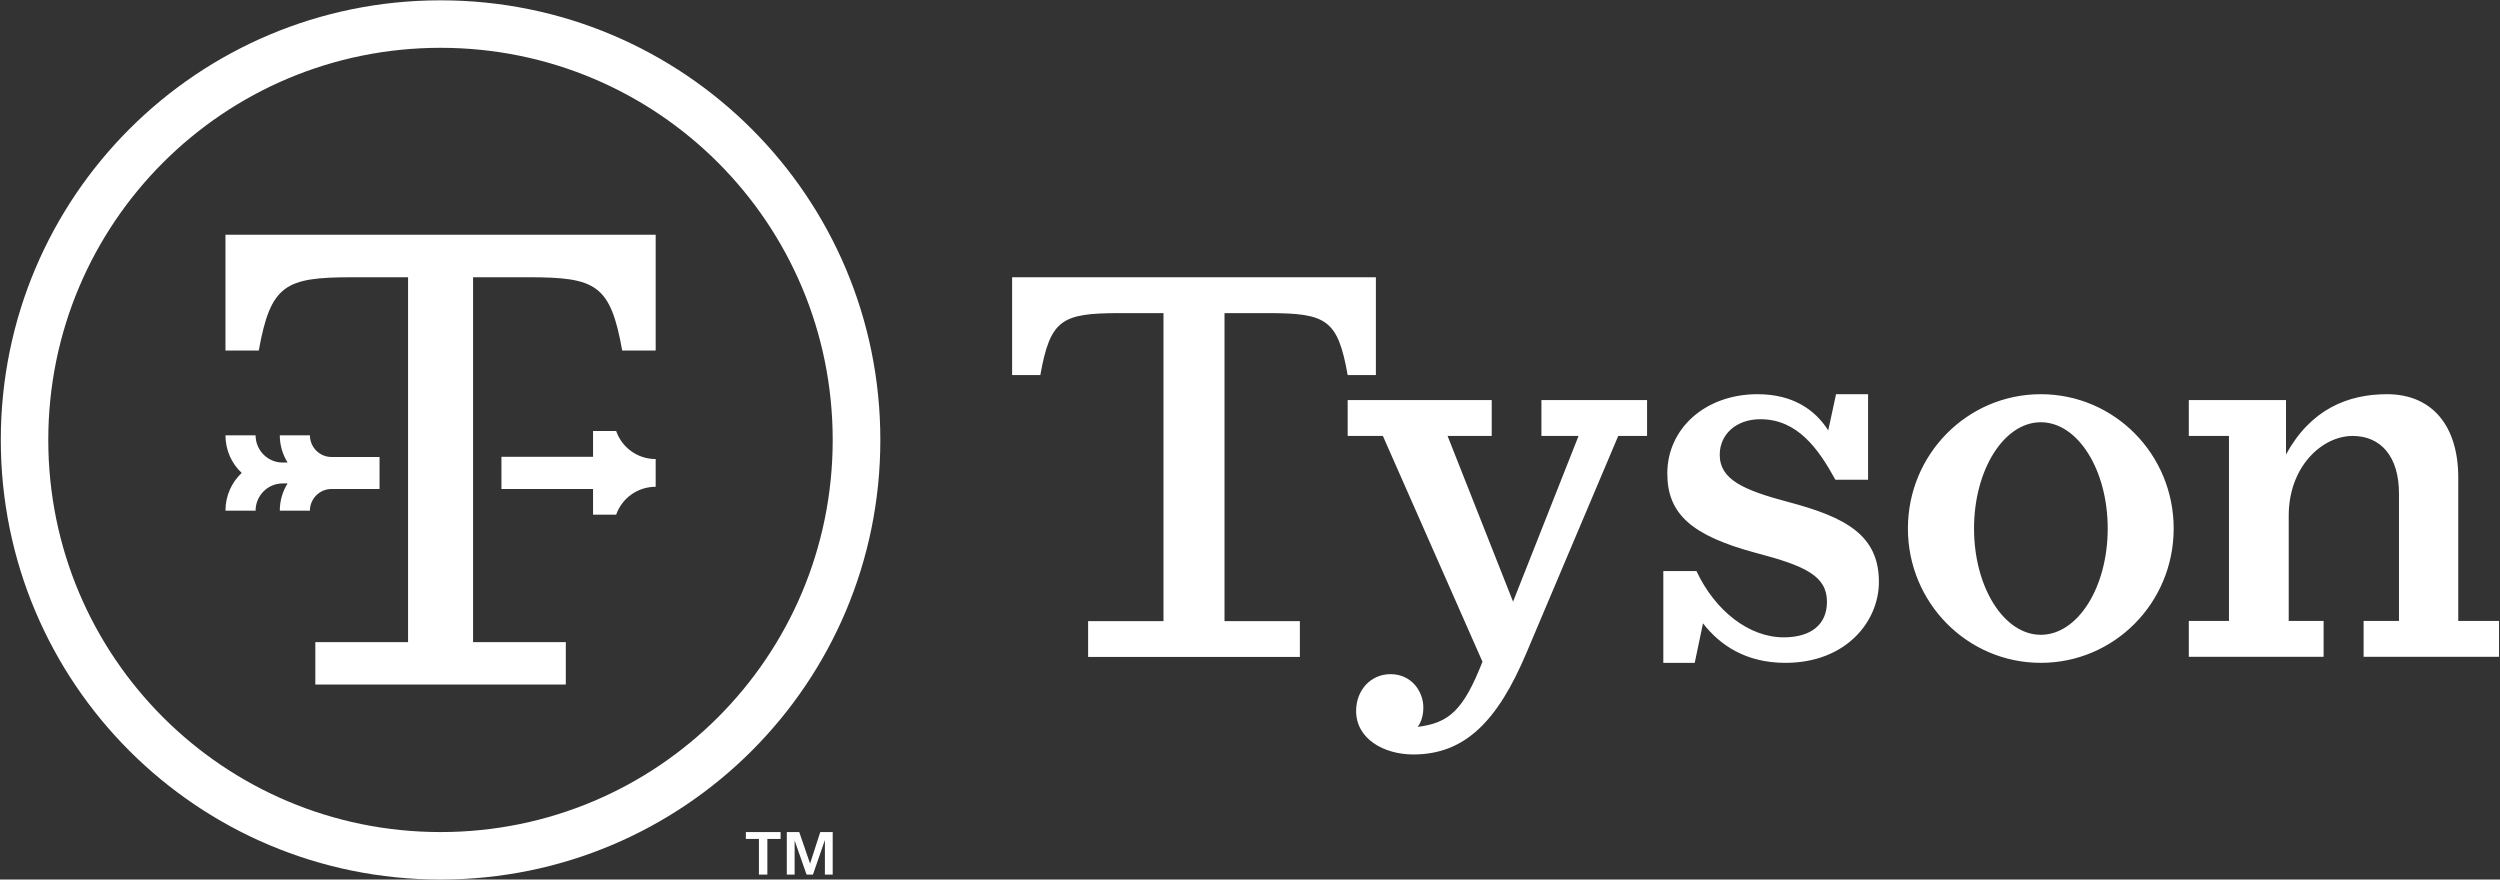 <svg version="1.2" xmlns="http://www.w3.org/2000/svg" viewBox="0 0 1569 552" width="1569" height="552">
	<rect x="0" y="0" width="1569" height="552" fill="#333333" stroke="none"/>
	<title>Tyson_Foods_logo-svg</title>
	<style>
		.s0 { fill: #ffffff } 
	</style>
	<g id="Layer">
		<path id="Layer" fill-rule="evenodd" class="s0" d="m930.4 415.3l-62.5-141.7h-22.1v-22.5h90.4v22.5h-27.7l41.1 104 41.1-104h-23.3v-22.5h66.3v22.5h-18.1l-57.5 135.9c-18.3 43.5-39 64-71.1 64-18.4 0-35.9-9.7-35.9-27.3 0-13.1 9.2-23.1 21.6-23.1 13.2 0 20.6 10.9 20.6 21 0 8.1-3.6 12.1-3.6 12.1 19.6-2.5 28.6-10.1 40.7-40.9zm504.3-130.1c15.5-28.3 38.7-37.8 63.4-37.8 28 0 44.7 19.5 44.7 52.3v90h25.6v22.5h-85v-22.5h22.2v-80c0-23.2-11.4-36.1-29.1-36.1-19.2 0-40.1 19.3-40.1 50v66.1h21.9v22.5h-84.6v-22.5h25.2v-116.1h-25.2v-22.5h61zm-153.9 130.8c-46.1 0-83.4-37.7-83.4-84.3 0-46.6 37.3-84.3 83.4-84.3 46.2 0 83.4 37.7 83.4 84.3 0 46.6-37.2 84.3-83.4 84.3zm42-84.3c0-36.9-18.8-66.7-42-66.7-23.1 0-41.9 29.8-41.9 66.7 0 36.9 18.8 66.7 41.9 66.7 23.2 0 42-29.8 42-66.7zm-175.4-61.6l4.9-22.7h20.1v53.7h-20.5c-10.6-19.3-23.7-38-47.1-38-15.3 0-25.5 9.6-25.5 22.3 0 15.5 14.6 22.1 43.2 29.7 35.9 9.5 56.7 20.8 56.7 50.1 0 24.8-20.6 50.8-58.7 50.8-24.8 0-41.1-11.1-51.7-24.8l-5.2 24.8h-19.7v-57.6h20.8c11.8 25.2 33.2 41.6 54.7 41.6 17.4 0 27.2-8.2 27.2-22.3 0-16.3-13.7-22.6-44.6-30.7-40.5-10.9-55.6-24.5-55.6-49.9 0-28.1 23.8-49.7 56.6-49.7 22.2 0 36.1 9.7 44.4 22.7zm-283.9-96.1v61.4h-17.7c-6.2-35-13.4-38.8-49.6-38.9h-27.7v193.3h47.3v22.5h-132.9v-22.5h47.3v-193.3h-27.8c-36.1 0.1-43.2 3.9-49.5 38.9h-17.7v-61.4zm-587 378c-152.6 0-276-123.3-276-275.9 0-152.6 123.4-275.9 276-275.9 152.6 0 276 123.3 276 275.9 0 152.6-123.4 275.9-276 275.9zm246.1-275.9c0-136.1-110-246.1-246.1-246.1-136.1 0-246.2 110-246.2 246.1 0 136.1 110.1 246.1 246.2 246.1 136.1 0 246.1-110 246.1-246.1zm-324.7 153.5v-26.6h58.2v-229h-35c-42.2 0-51.2 4.6-58.7 46h-20.9v-72.7h270v72.7h-21c-7.4-41.4-16.4-46-58.7-46h-34.9v229h58.2v26.6zm40.3-122.7h-30.2c-7.4 0-13.5 6.1-13.5 13.6h-18.9c0-6.3 1.8-12.2 4.9-17.1h-3.1c-9.4 0-17 7.7-17 17.1h-18.9c0-9.4 3.9-17.8 10.2-23.7-6.3-5.8-10.2-14.3-10.2-23.6h18.9c0 9.4 7.6 17.1 17 17.1h3.1c-3.1-5-4.9-10.8-4.9-17.1h18.9c0 7.5 6.1 13.6 13.5 13.6h30.2zm173.3-18.8v17.4c-11.5 0-21.2 7.3-24.8 17.5h-14.5v-16.1h-57.5v-20.2h57.5v-16.2h14.5c3.6 10.3 13.3 17.6 24.8 17.6zm111.1 234.1v26.7h-4.9v-21.7l-7.5 21.7h-4l-7.5-21.4v21.4h-4.9v-26.7h7.8l6.8 19.8 6.4-19.8zm-54.5 0h21.8v4.3h-8.3v22.4h-5.3v-22.4h-8.2z"/>
	</g>
</svg>